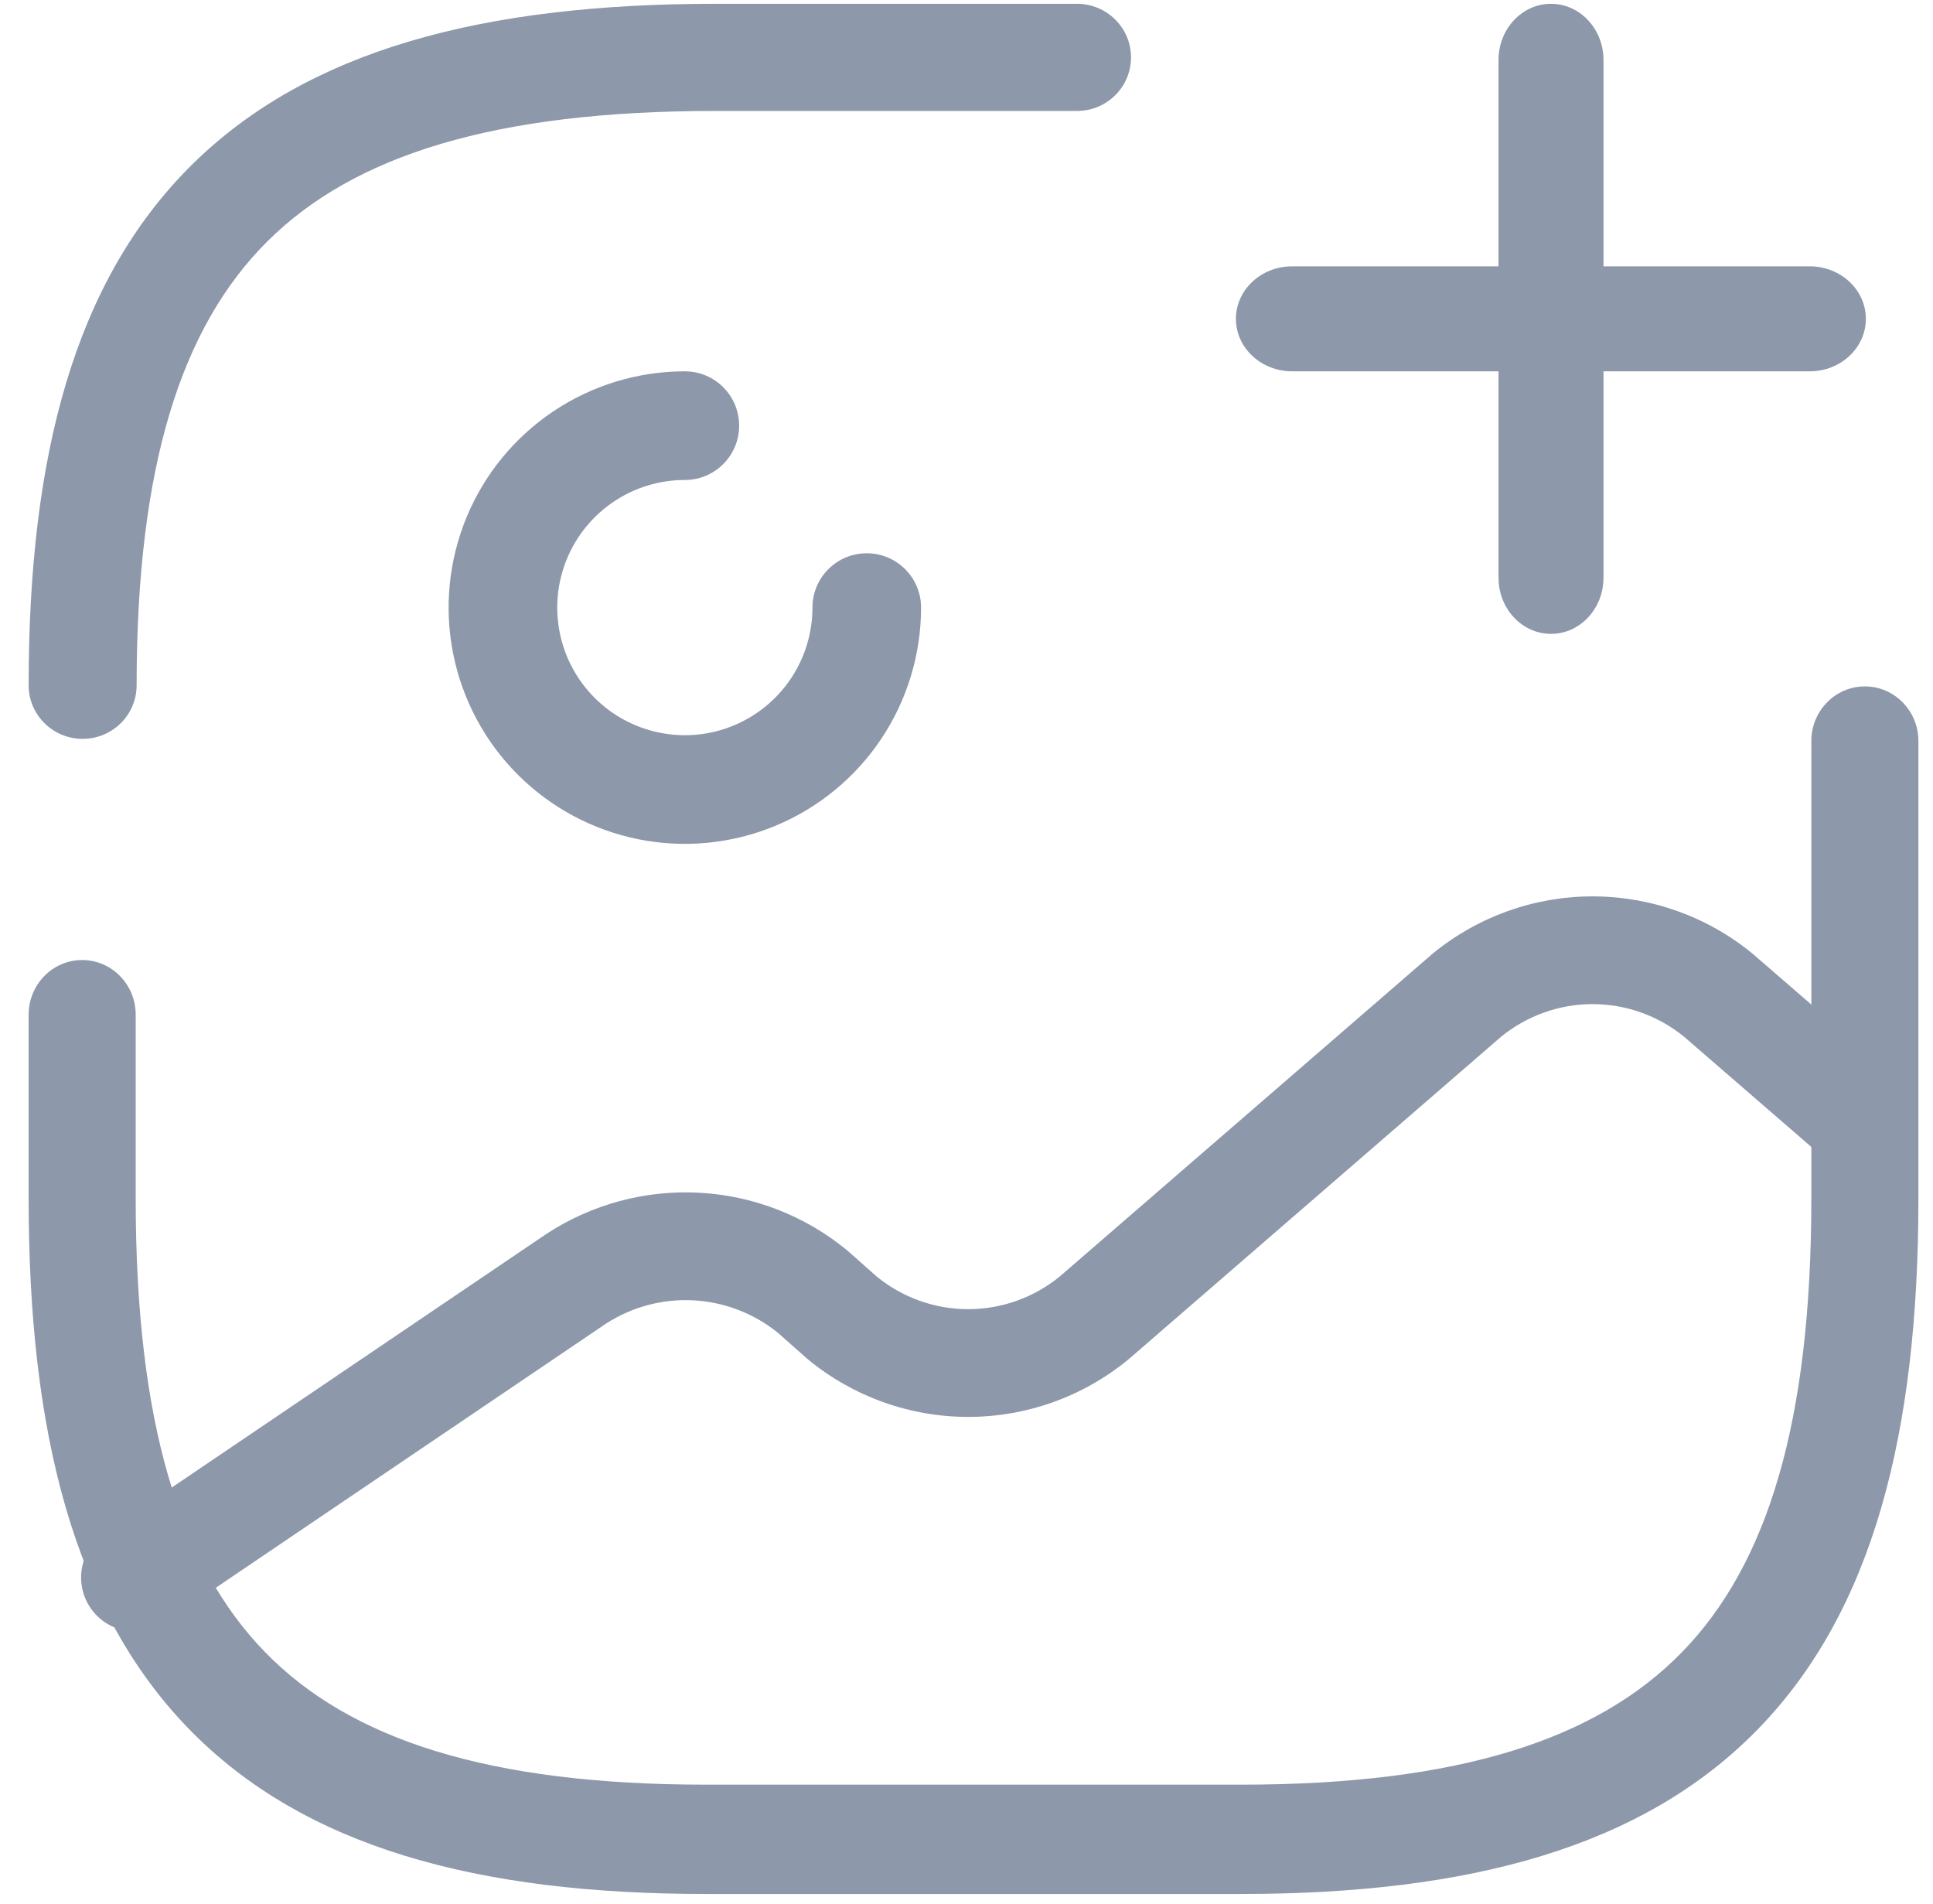 <svg width="65" height="64" viewBox="0 0 65 64" fill="none" xmlns="http://www.w3.org/2000/svg">
<path fill-rule="evenodd" clip-rule="evenodd" d="M18.616 13.823C19.922 12.95 21.458 12.484 23.029 12.484C24.038 12.484 24.855 13.302 24.855 14.31C24.855 15.319 24.038 16.137 23.029 16.137C22.18 16.137 21.351 16.388 20.645 16.86C19.94 17.331 19.39 18.001 19.065 18.785C18.74 19.569 18.655 20.432 18.821 21.264C18.986 22.096 19.395 22.861 19.995 23.461C20.595 24.061 21.36 24.47 22.192 24.635C23.024 24.801 23.887 24.716 24.671 24.391C25.455 24.066 26.125 23.516 26.596 22.811C27.068 22.105 27.32 21.276 27.32 20.427C27.32 19.418 28.137 18.601 29.146 18.601C30.154 18.601 30.972 19.418 30.972 20.427C30.972 21.998 30.506 23.534 29.633 24.84C28.761 26.146 27.52 27.164 26.069 27.766C24.617 28.367 23.02 28.524 21.479 28.218C19.938 27.911 18.523 27.155 17.412 26.044C16.301 24.933 15.545 23.517 15.238 21.977C14.932 20.436 15.089 18.839 15.69 17.387C16.291 15.936 17.31 14.695 18.616 13.823Z" fill="#8D98AA"/>
<path fill-rule="evenodd" clip-rule="evenodd" d="M62.709 23.077C63.703 23.077 64.509 23.899 64.509 24.914V40.3C64.509 48.171 62.986 54.158 59.114 58.133C55.24 62.111 49.4 63.675 41.728 63.675H23.744C16.074 63.675 10.235 62.111 6.36 58.134C2.487 54.16 0.963 48.172 0.963 40.3V34.114C0.963 33.099 1.769 32.276 2.763 32.276C3.758 32.276 4.563 33.099 4.563 34.114V40.3C4.563 47.813 6.04 52.595 8.912 55.543C11.782 58.488 16.434 60 23.744 60H41.728C49.041 60 53.692 58.488 56.562 55.542C59.434 52.594 60.909 47.812 60.909 40.3V24.914C60.909 23.899 61.715 23.077 62.709 23.077Z" fill="#8D98AA"/>
<path fill-rule="evenodd" clip-rule="evenodd" d="M6.435 5.557C10.361 1.661 16.278 0.128 24.056 0.128H36.216C37.219 0.128 38.032 0.935 38.032 1.929C38.032 2.924 37.219 3.73 36.216 3.73H24.056C16.637 3.73 11.915 5.214 9.002 8.104C6.089 10.993 4.594 15.678 4.594 23.04C4.594 24.034 3.781 24.84 2.779 24.84C1.776 24.84 0.963 24.034 0.963 23.04C0.963 15.323 2.508 9.453 6.435 5.557Z" fill="#8D98AA"/>
<path fill-rule="evenodd" clip-rule="evenodd" d="M41.56 10.719C41.56 9.744 42.407 8.954 43.45 8.954H60.853C61.896 8.954 62.742 9.744 62.742 10.719C62.742 11.694 61.896 12.484 60.853 12.484H43.45C42.407 12.484 41.56 11.694 41.56 10.719Z" fill="#8D98AA"/>
<path fill-rule="evenodd" clip-rule="evenodd" d="M52.155 0.128C53.13 0.128 53.92 0.974 53.92 2.018V19.421C53.92 20.464 53.13 21.31 52.155 21.31C51.18 21.31 50.39 20.464 50.39 19.421V2.018C50.39 0.974 51.18 0.128 52.155 0.128Z" fill="#8D98AA"/>
<path fill-rule="evenodd" clip-rule="evenodd" d="M50.474 34.857L37.981 45.672L37.948 45.7C36.429 46.952 34.524 47.636 32.557 47.636C30.59 47.636 28.685 46.952 27.166 45.7C27.15 45.686 27.134 45.672 27.118 45.658L26.153 44.804C25.346 44.153 24.354 43.772 23.318 43.717C22.276 43.661 21.243 43.938 20.367 44.507L5.547 54.537C4.719 55.097 3.596 54.879 3.037 54.05C2.478 53.221 2.696 52.095 3.523 51.535L18.381 41.479C19.901 40.486 21.698 40.002 23.511 40.099C25.323 40.196 27.058 40.868 28.464 42.018C28.483 42.033 28.5 42.049 28.518 42.064L29.485 42.921C30.353 43.627 31.438 44.014 32.557 44.014C33.679 44.014 34.767 43.625 35.636 42.915L48.129 32.101L48.162 32.072C49.681 30.82 51.586 30.136 53.553 30.136C55.52 30.136 57.425 30.82 58.944 32.072L58.977 32.101L63.882 36.346C64.637 37 64.72 38.144 64.068 38.901C63.415 39.658 62.274 39.742 61.519 39.088L56.632 34.857C55.763 34.147 54.675 33.758 53.553 33.758C52.431 33.758 51.343 34.147 50.474 34.857Z" fill="#8D98AA"/>
</svg>
